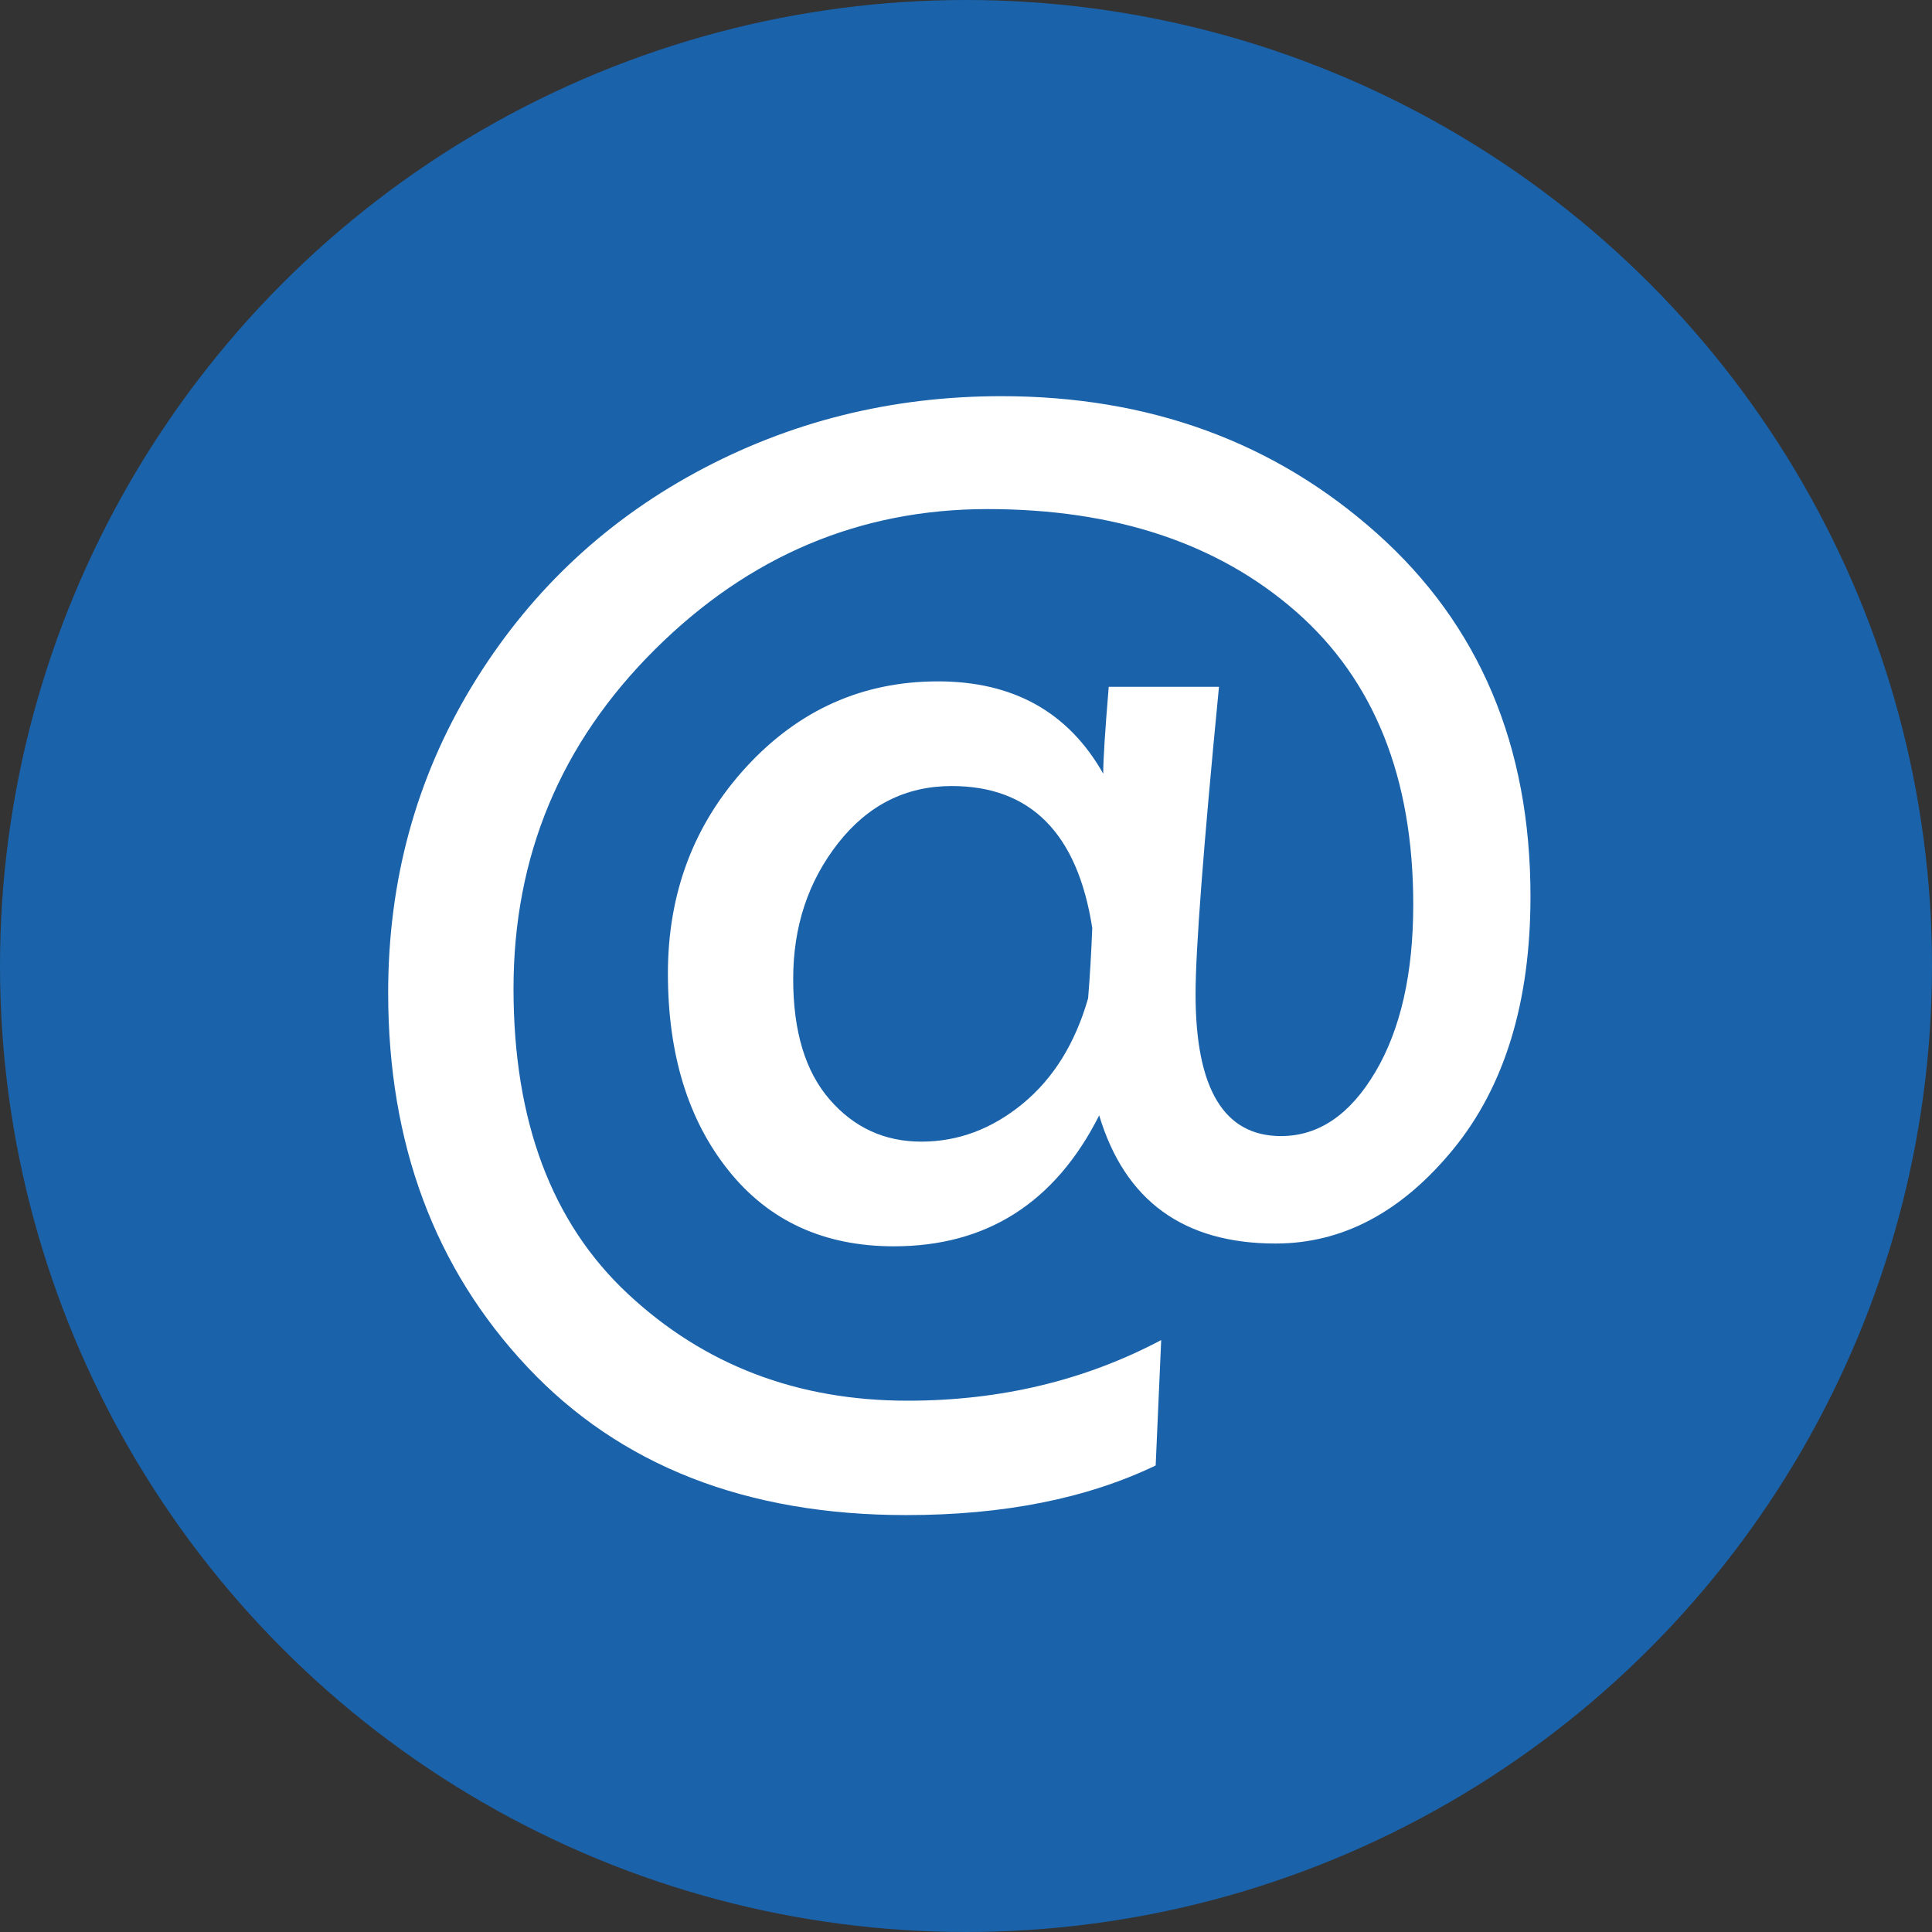<?xml version="1.0" encoding="utf-8"?>
<!-- Generator: Adobe Illustrator 17.0.0, SVG Export Plug-In . SVG Version: 6.00 Build 0)  -->
<!DOCTYPE svg PUBLIC "-//W3C//DTD SVG 1.1//EN" "http://www.w3.org/Graphics/SVG/1.1/DTD/svg11.dtd">
<svg version="1.1" id="Livello_1" xmlns="http://www.w3.org/2000/svg" xmlns:xlink="http://www.w3.org/1999/xlink" x="0px" y="0px"
	 width="34px" height="34px" viewBox="0 0 34 34" enable-background="new 0 0 34 34" xml:space="preserve">
<rect x="0" y="0" width="34" height="34" fill="#333333" stroke="none"/>
<g>
	<circle fill="#1A62AA" cx="17" cy="17" r="17"/>
	<path fill="#FFFFFF" d="M16.507,11.991c-1.326,0-2.449,0.502-3.371,1.503c-0.922,1.003-1.382,2.215-1.382,3.637
		c0,1.423,0.355,2.579,1.067,3.468c0.711,0.889,1.681,1.334,2.91,1.334c1.632,0,2.837-0.767,3.613-2.304
		c0.452,1.503,1.487,2.255,3.104,2.255c1.179,0,2.222-0.554,3.128-1.661c0.905-1.107,1.358-2.591,1.358-4.449
		c0-2.651-0.901-4.781-2.704-6.389c-1.803-1.608-4.005-2.413-6.608-2.413c-1.94,0-3.734,0.449-5.384,1.346
		c-1.649,0.897-2.962,2.154-3.94,3.77C7.32,13.706,6.831,15.5,6.831,17.472c0,2.652,0.816,4.846,2.449,6.584
		c1.632,1.737,3.856,2.607,6.669,2.607c1.713,0,3.177-0.291,4.389-0.873l0.097-2.207c-1.343,0.711-2.83,1.067-4.462,1.067
		c-1.94,0-3.581-0.627-4.923-1.88c-1.342-1.252-2.013-3.043-2.013-5.372s0.828-4.316,2.485-5.965
		c1.657-1.649,3.609-2.474,5.856-2.474c2.247,0,4.058,0.602,5.432,1.806c1.374,1.205,2.061,2.923,2.061,5.153
		c0,1.212-0.222,2.195-0.667,2.947c-0.445,0.752-0.998,1.128-1.661,1.128c-1.003,0-1.503-0.832-1.503-2.498
		c0-0.776,0.137-2.578,0.412-5.408h-1.94c-0.065,0.776-0.097,1.285-0.097,1.528C18.802,12.532,17.832,11.991,16.507,11.991z"/>
	<path fill="#1A62AA" d="M14.748,14.84c0.525-0.67,1.192-1.007,2-1.007c1.39,0,2.215,0.833,2.474,2.498
		c-0.017,0.436-0.041,0.849-0.073,1.237c-0.227,0.792-0.61,1.41-1.152,1.856c-0.542,0.445-1.136,0.667-1.782,0.667
		c-0.647,0-1.184-0.246-1.613-0.74c-0.429-0.493-0.643-1.2-0.643-2.122C13.958,16.305,14.223,15.511,14.748,14.84z"/>
</g>
</svg>
